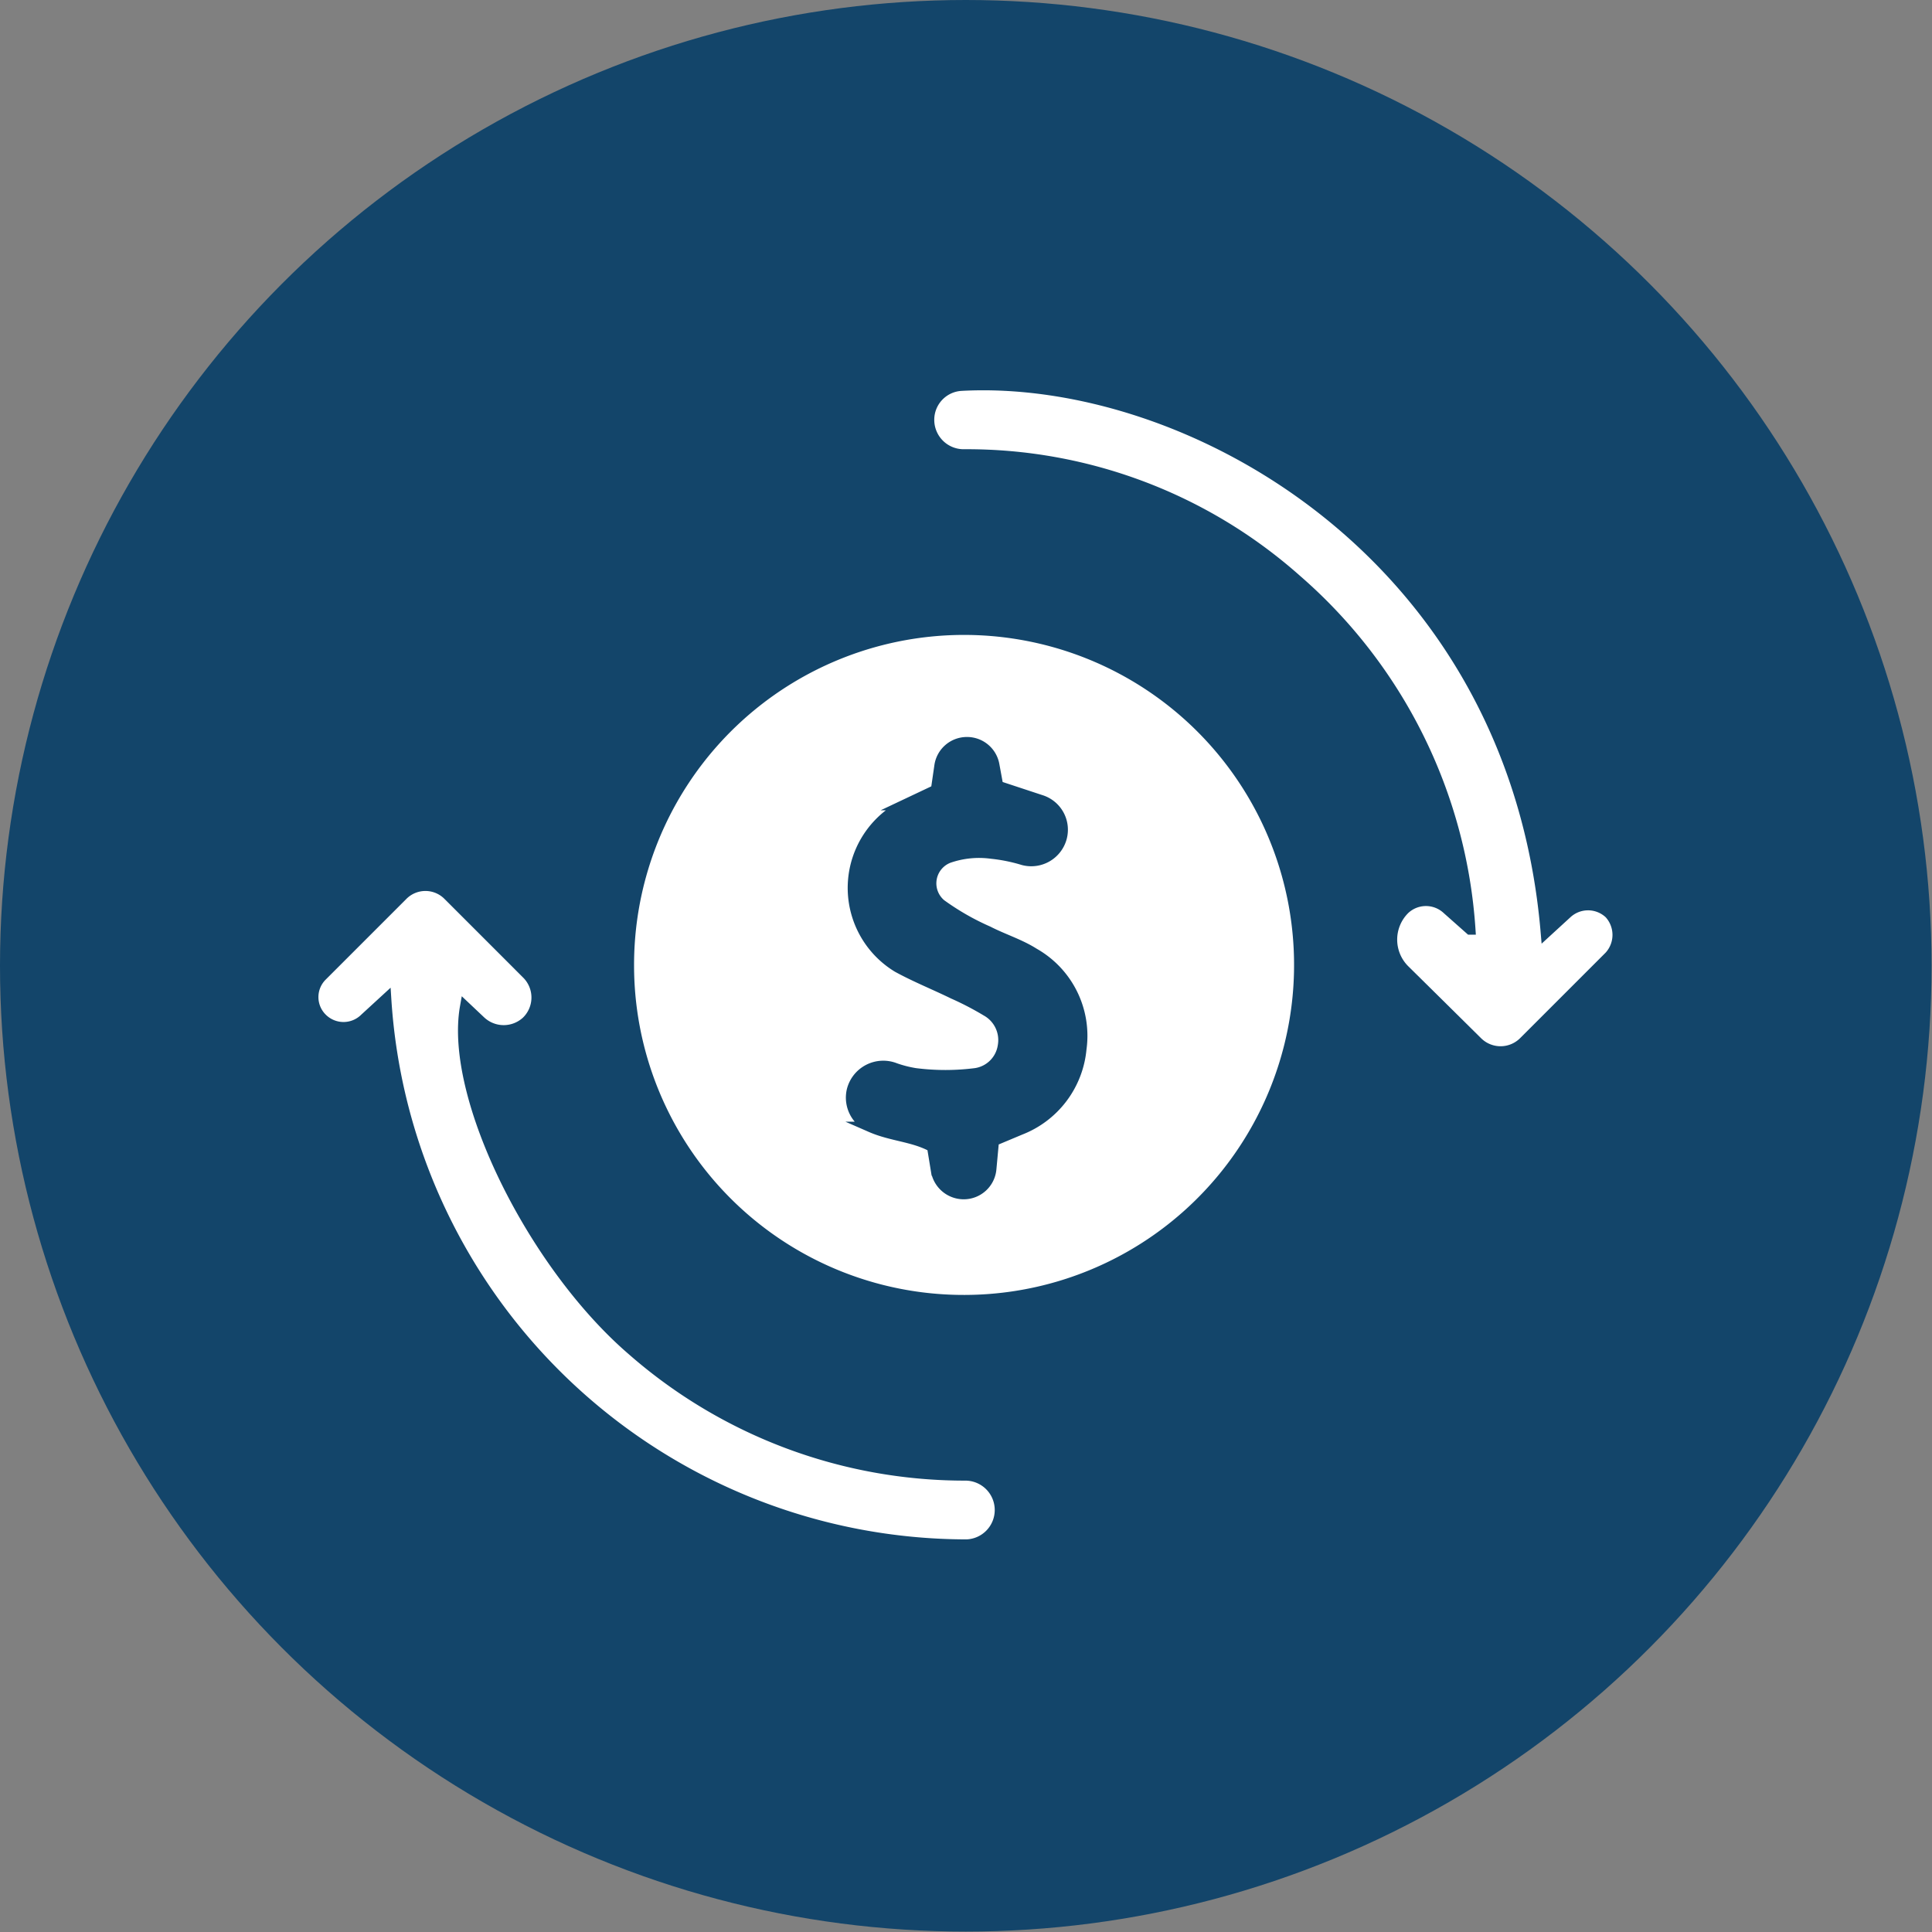 <?xml version="1.0" encoding="UTF-8"?> <svg xmlns="http://www.w3.org/2000/svg" id="Capa_1" data-name="Capa 1" viewBox="0 0 45.05 45.05"><rect x="0" y="0" width="45.05" height="45.05" fill="#808080" stroke="none"/> <defs> <style>.cls-1{fill:#13456a;}.cls-2{fill:#fff;stroke:#13456a;stroke-miterlimit:10;stroke-width:0.25px;}</style> </defs> <title>Sin_titulo-3-01</title> <circle class="cls-1" cx="22.52" cy="22.52" r="22.52"></circle> <path class="cls-2" d="M14.66,22.53a7.82,7.82,0,1,1,7.84,7.79A7.81,7.81,0,0,1,14.66,22.53Zm5.65,3.75c.48.21,1,.22,1.43.46l.09.55a.65.65,0,0,0,.64.55h0a.64.64,0,0,0,.64-.59l.06-.65.62-.26a2.24,2.24,0,0,0,1.42-1.88,2.21,2.21,0,0,0-1.1-2.23c-.33-.21-.72-.33-1.07-.51a5.93,5.93,0,0,1-1.1-.63A.64.64,0,0,1,22.12,20a2.16,2.16,0,0,1,1-.1,3.89,3.89,0,0,1,.74.15.73.73,0,0,0,.89-.51h0a.72.72,0,0,0-.48-.88l-1-.33-.09-.49a.64.64,0,0,0-.64-.53h0a.64.64,0,0,0-.63.56l-.08.55-.74.35a2.16,2.16,0,0,0-.16,3.78c.42.23.87.41,1.3.62a7,7,0,0,1,.77.4.78.78,0,0,1,.39.82.76.76,0,0,1-.64.64,5.54,5.54,0,0,1-1.41,0,2.7,2.7,0,0,1-.47-.12.75.75,0,0,0-1,.51h0A.74.74,0,0,0,20.31,26.28Z"></path> <path class="cls-2" d="M36.05,21.74l.48-.44a.73.73,0,0,1,1,0h0a.74.74,0,0,1,0,1l-2,2a.77.77,0,0,1-1.08,0l-.89-.88-.81-.8a1,1,0,0,1,0-1.42h0a.73.73,0,0,1,1,0l.53.47a11.82,11.82,0,0,0-4.05-8.15,11.57,11.57,0,0,0-7.76-2.92.81.81,0,0,1-.81-.81v0a.8.8,0,0,1,.75-.8C27.67,8.7,35.3,12.9,36.05,21.74Z"></path> <path class="cls-2" d="M9,23.3l-.49.45a.71.71,0,0,1-1,0h0a.7.7,0,0,1,0-1l1.87-1.87a.75.75,0,0,1,1.08,0l1.82,1.82a.78.78,0,0,1,0,1.12h0a.79.79,0,0,1-1.07,0l-.36-.34c-.37,2.08,1.57,6,3.89,8a11.76,11.76,0,0,0,7.77,2.92.81.81,0,0,1,.81.81v0a.81.81,0,0,1-.78.81A13.58,13.58,0,0,1,9,23.3Z"></path> </svg> 